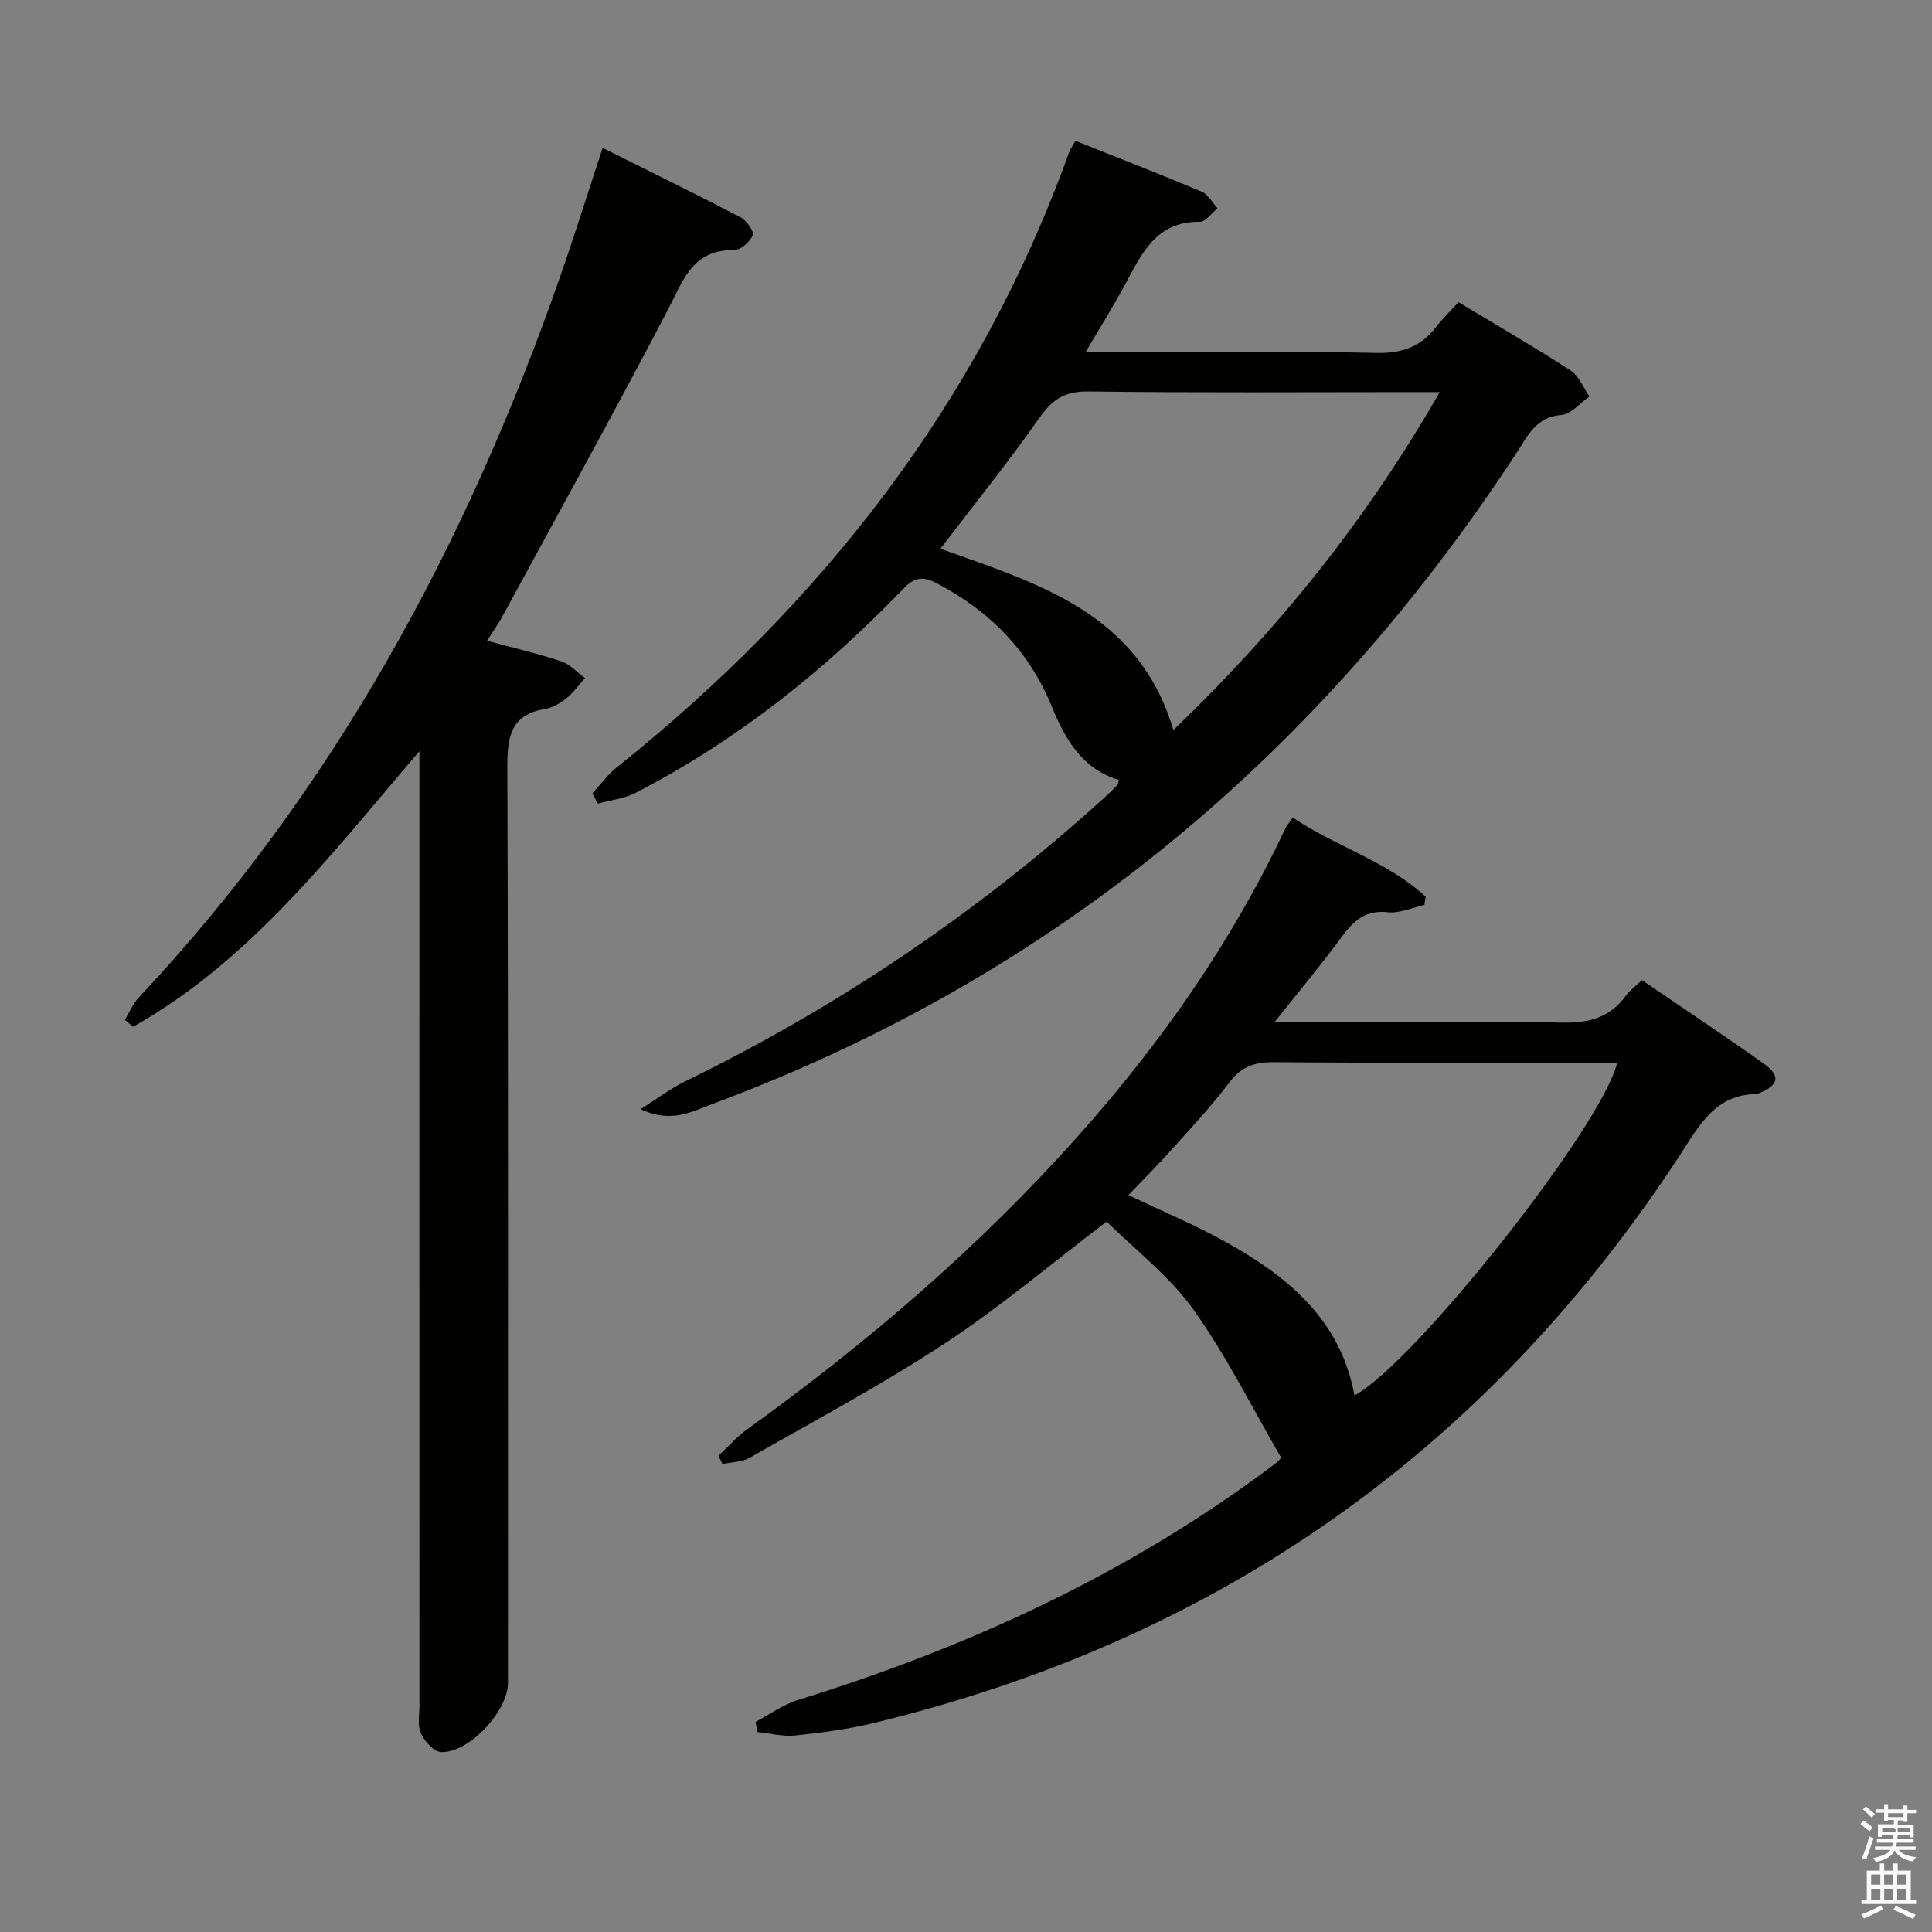 <svg enable-background="new 0 0 400 400" viewBox="0 0 400 400" xmlns="http://www.w3.org/2000/svg"><rect x="0" y="0" width="400" height="400" fill="#808080" stroke="none"/><path d="m385.2 377.6.6-.7c.6.4 1.3.9 1.9 1.5l-.6.7c-.8-.5-1.4-1-1.9-1.5zm.3 7.1c.6-1.4 1.1-2.9 1.5-4.5.3.1.6.3.9.4-.5 1.4-1 2.9-1.5 4.4zm.2-10.1.6-.6c.7.5 1.3 1.1 1.9 1.6l-.7.7c-.6-.6-1.2-1.2-1.8-1.7zm8.4-.8h.8v.9h1.8v.7h-1.8v1.8h-.8v-.3h-1.2v.9h3.3v2.6h-.8v-.4h-2.5c0 .3 0 .6-.1.8h3.4v.7h-3.5c0 .3-.1.6-.1.8h4v.7h-3.5c.7.9 1.9 1.3 3.6 1.5-.2.2-.4.5-.6.9-1.9-.3-3.2-1.1-3.8-2.3-.5 1.1-1.8 2-3.9 2.4-.2-.3-.4-.5-.6-.8 1.9-.4 3.1-.9 3.6-1.7h-3.2v-.7h3.5c.1-.2.1-.5.2-.8h-3.3v-.7h3.4c0-.2 0-.5 0-.8h-2.4v.3h-.8v-2.6h3.3v-.9h-1.2v.3h-.8v-1.8h-1.8v-.7h1.8v-.9h.8v.9h3.2zm-4.4 5.5h2.4c1-.3 0-.6 0-.9h-2.4zm1.2-3.1h3.2v-.8h-3.2zm4.4 2.2h-2.4v.9h2.5v-.9z" fill="#fafafb"/><path d="m389.2 385.8h.9v1.5h1.9v-1.5h.9v1.5h2.7v6h1.1v.9h-11.3v-.9h1.1v-6h2.7zm.2 8.7.5.8c-1.2.6-2.5 1.3-4 1.9-.2-.3-.3-.6-.6-.8 1.6-.6 3-1.3 4.1-1.9zm-2-4.3h1.9v-2.1h-1.9zm0 3.1h1.9v-2.2h-1.9zm2.7-3.1h1.9v-2.1h-1.9zm0 3.1h1.9v-2.2h-1.9zm2.4 1.3c1.4.6 2.7 1.2 4.1 1.8l-.5.9c-1.5-.7-2.8-1.4-4.1-1.9zm2.2-6.5h-1.9v2.1h1.9zm-1.9 5.2h1.9v-2.2h-1.9z" fill="#fafafb"/><g fill="#010100"><path d="m294.9 187.37c-2.54.55-5.15 1.77-7.6 1.5-4.76-.53-7.19 1.93-9.68 5.33-4.11 5.6-8.59 10.93-13.72 17.39h6.31c17.66 0 35.33-.22 52.98.13 5.61.11 10.07-.92 13.43-5.58.86-1.18 2.13-2.07 3.33-3.21 8.44 5.76 16.85 11.35 25.09 17.18 3.69 2.6 3.31 4.53-.81 6.21-.15.06-.31.19-.46.19-8.62.05-11.88 6.39-15.93 12.6-40.03 61.29-95.81 100.41-166.93 117.62-5.3 1.28-10.77 2.01-16.2 2.58-2.58.27-5.26-.44-7.89-.71-.13-.7-.26-1.4-.39-2.1 2.92-1.54 5.69-3.58 8.79-4.54 33.73-10.43 65.52-24.82 94.25-45.57 1.62-1.17 3.23-2.35 4.82-3.56.39-.3.68-.72.97-1.02-6.02-10.34-11.34-21.11-18.23-30.75-4.93-6.89-11.97-12.26-17.91-18.14-11.78 8.96-22.2 17.8-33.53 25.24-13.02 8.55-26.83 15.92-40.38 23.65-1.6.91-3.73.89-5.62 1.3-.29-.56-.57-1.13-.86-1.69 1.95-1.83 3.73-3.89 5.89-5.44 24.94-17.95 48.15-37.84 68.63-60.83 17.14-19.25 31.81-40.13 42.8-63.5.34-.73.91-1.36 1.61-2.38 8.93 6.03 19.54 9.03 27.51 16.38-.09.55-.18 1.13-.27 1.72zm-14.48 101.54c12.29-6.48 51.32-55.75 54.4-68.91-23.7 0-47.35.1-71-.09-4-.03-6.78.85-9.27 4.17-3.7 4.91-7.93 9.42-12.04 14-2.82 3.15-5.81 6.14-8.87 9.35 7.14 3.41 13.92 6.23 20.29 9.79 12.81 7.14 23.67 16.12 26.49 31.69z"/><path d="m122.65 164.27c1.63-1.78 3.07-3.81 4.93-5.3 42.67-34.05 75.11-75.61 93.74-127.36.22-.61.62-1.15 1.34-2.46 8.74 3.49 17.5 6.89 26.16 10.54 1.33.56 2.18 2.26 3.25 3.43-1.21.98-2.44 2.82-3.64 2.8-9.09-.13-12.07 6.63-15.54 13.07-2.41 4.48-5.13 8.8-8.15 13.94h12.12c16 0 32-.24 47.99.14 5.34.13 9.3-1.22 12.49-5.38 1.31-1.71 2.88-3.22 4.62-5.13 8 4.82 15.73 9.29 23.21 14.14 1.74 1.12 2.62 3.56 3.9 5.39-1.93 1.34-3.78 3.67-5.8 3.83-5.3.42-6.96 4.31-9.3 7.88-41.1 62.74-95.94 108.54-166.55 134.8-4.15 1.54-8.45 4.03-14.8 1.03 3.69-2.32 6.34-4.34 9.27-5.77 31.61-15.42 60.48-34.88 86.53-58.51.98-.89 1.95-1.81 2.87-2.76.2-.21.21-.6.37-1.1-7.6-2.29-11.11-8.38-13.87-15.15-4.73-11.59-12.9-19.9-23.97-25.65-2.94-1.53-4.64-1.03-6.82 1.23-16.27 16.9-34.43 31.39-55.34 42.2-2.38 1.23-5.25 1.53-7.89 2.26-.38-.69-.75-1.4-1.12-2.11zm120.29-13.12c21.56-20.7 39.93-43.42 55.14-69.97-2.76 0-4.52 0-6.29 0-22.16 0-44.31.16-66.46-.13-4.77-.06-7.38 1.54-10.05 5.35-6.48 9.23-13.57 18.02-20.57 27.2 19.98 7.18 40.96 13.11 48.23 37.55z"/><path d="m86.83 155.52c-18.54 21.72-35.15 43.47-59.28 57.06-.56-.47-1.12-.94-1.69-1.42.93-1.54 1.62-3.3 2.82-4.58 40.48-43.07 67.89-93.78 87.25-149.19 3.01-8.61 5.73-17.33 8.84-26.77 9.63 4.81 19.14 9.46 28.52 14.35 1.25.65 2.88 2.92 2.56 3.72-.56 1.38-2.52 3.11-3.88 3.09-8.64-.13-10.55 6.33-13.72 12.41-11.16 21.35-22.83 42.43-34.33 63.6-.79 1.45-1.76 2.79-3.09 4.86 5.38 1.46 10.46 2.64 15.38 4.28 1.82.6 3.28 2.28 4.9 3.46-1.26 1.41-2.37 3.01-3.83 4.17-1.27 1.02-2.86 1.96-4.43 2.22-7.23 1.22-7.83 5.88-7.81 12.18.21 63.16.13 126.32.13 189.48 0 5.81-8 14.47-13.81 14.31-1.49-.04-3.46-2.2-4.2-3.84-.76-1.68-.32-3.92-.32-5.92-.02-63.5-.01-126.99-.01-190.49 0-1.81 0-3.63 0-6.98z"/></g></svg>